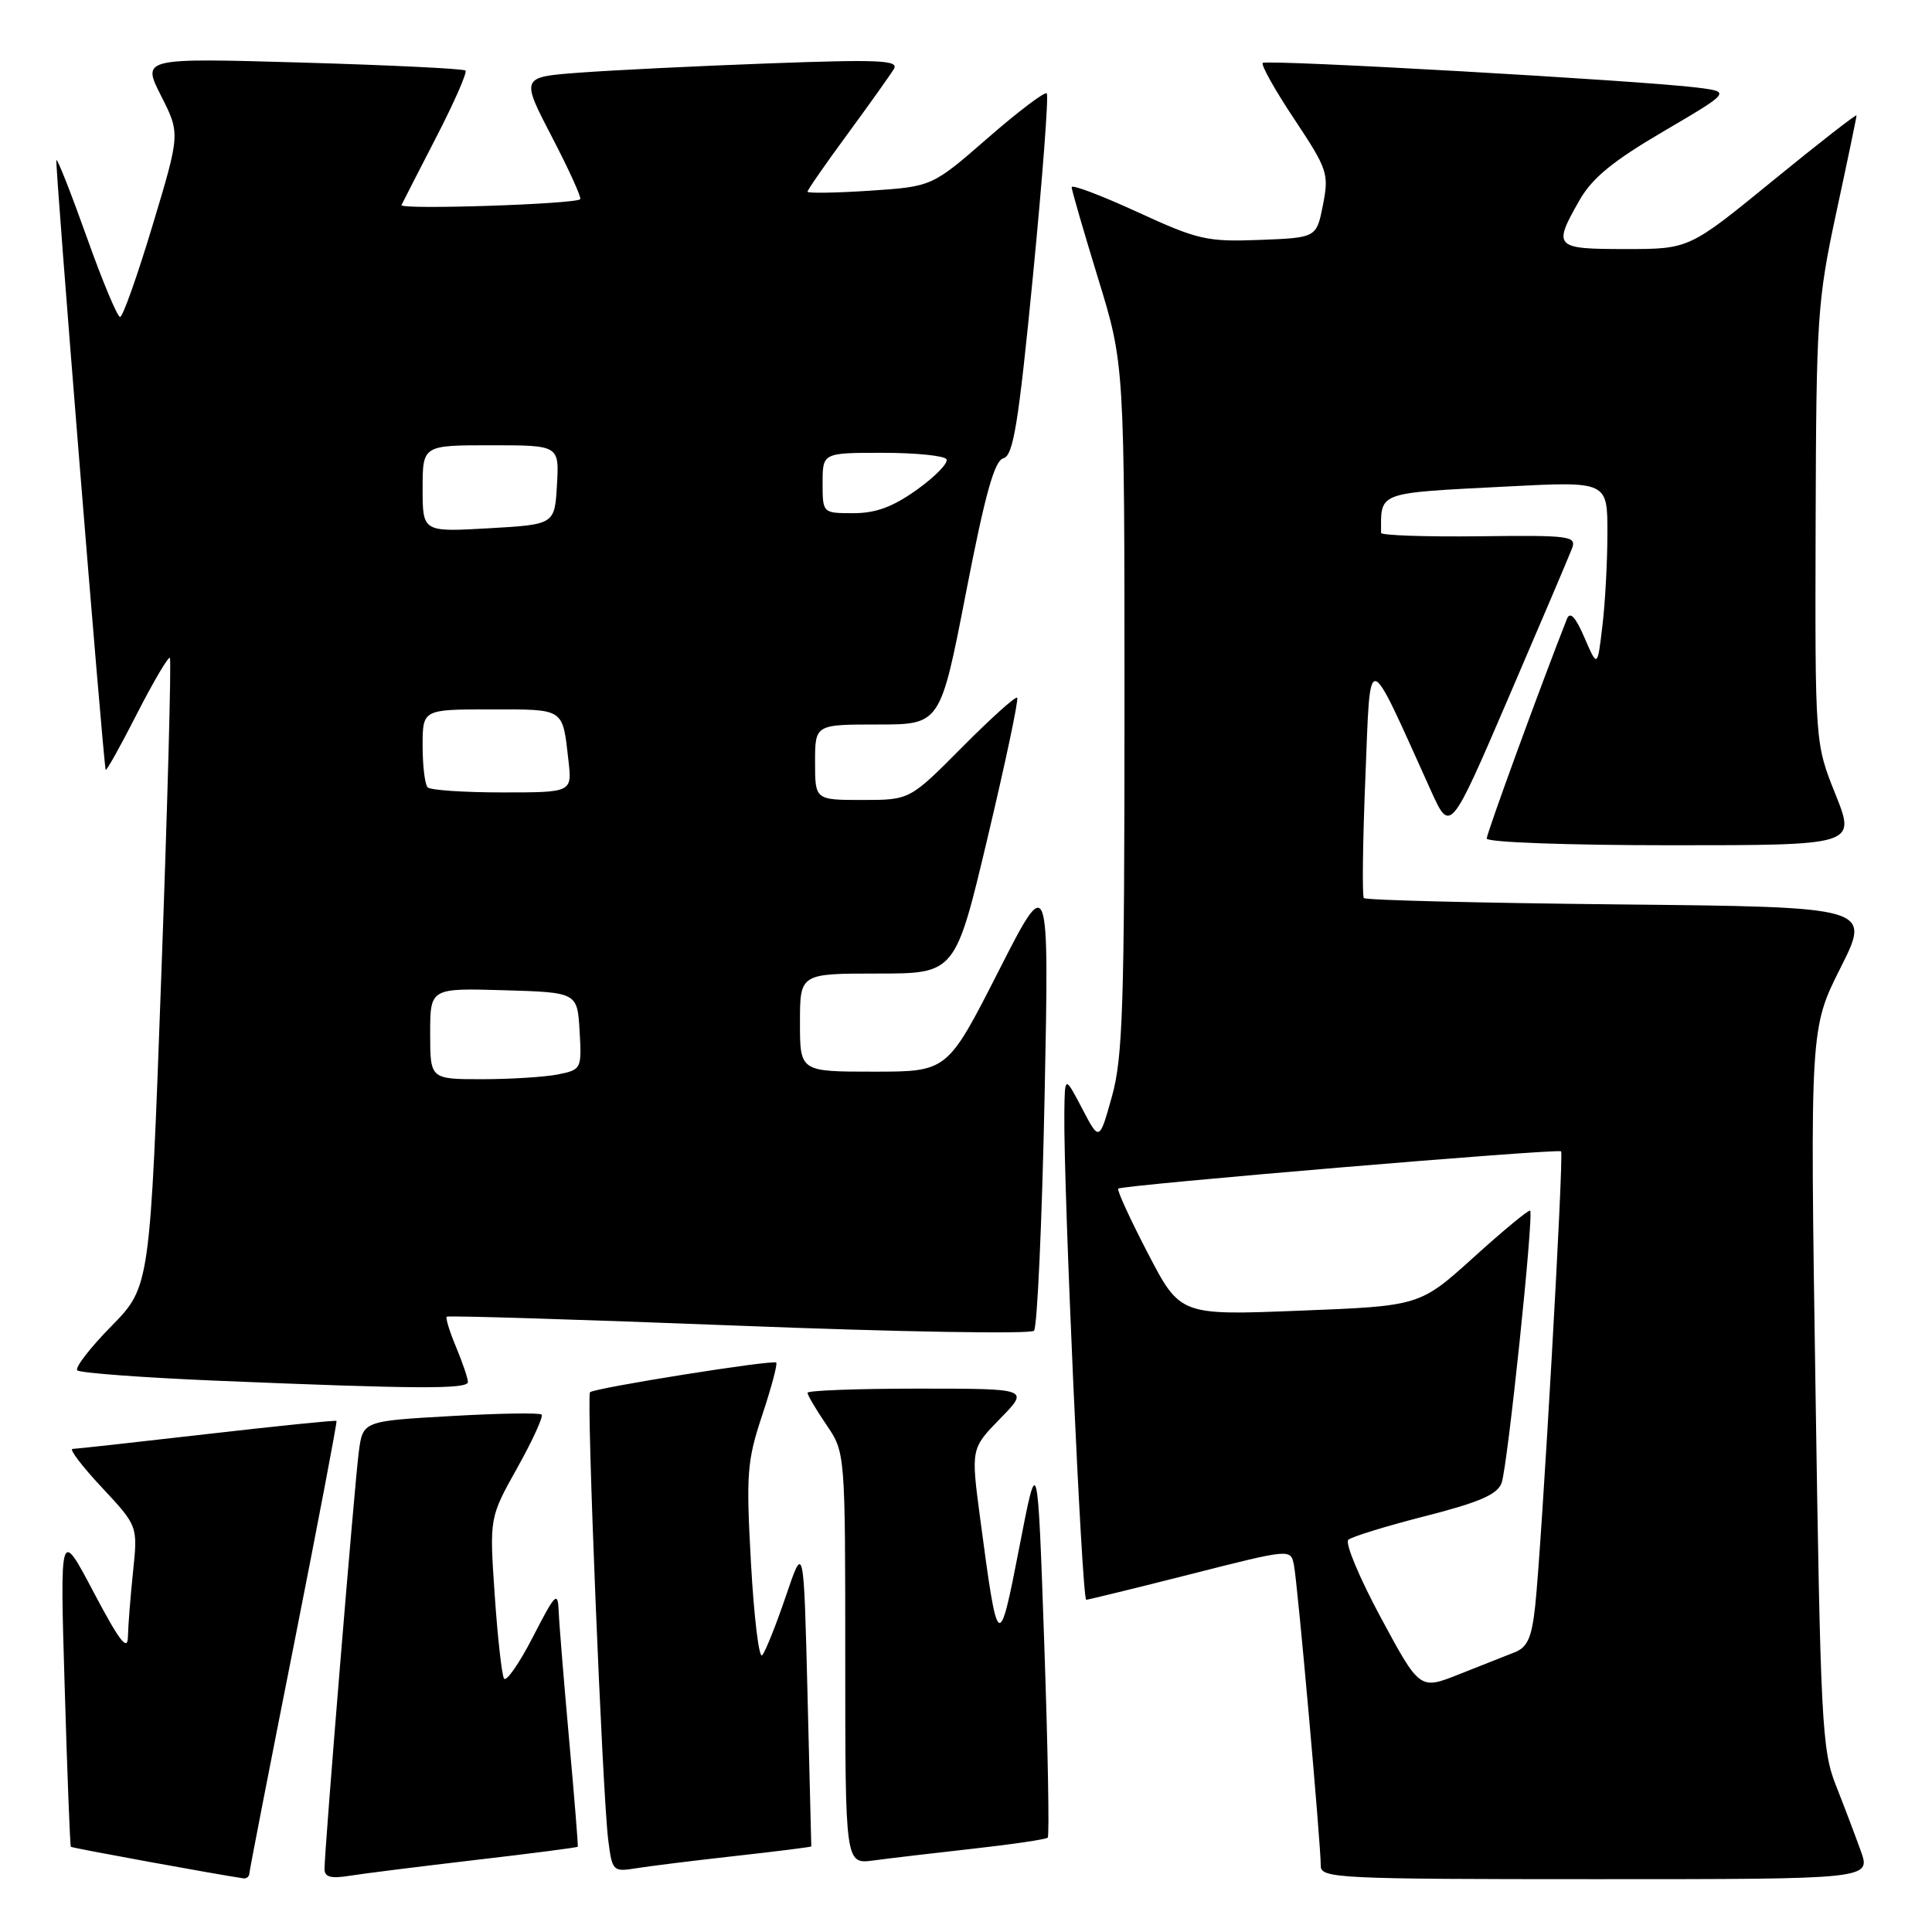 <?xml version="1.0" encoding="UTF-8" standalone="no"?>
<!DOCTYPE svg PUBLIC "-//W3C//DTD SVG 1.1//EN" "http://www.w3.org/Graphics/SVG/1.1/DTD/svg11.dtd" >
<svg xmlns="http://www.w3.org/2000/svg" xmlns:xlink="http://www.w3.org/1999/xlink" version="1.1" viewBox="0 0 256 256">
 <g >
 <path fill="currentColor"
d=" M 33.04 248.25 C 33.06 247.84 35.71 234.22 38.93 218.00 C 42.14 201.78 44.69 188.40 44.59 188.28 C 44.49 188.16 36.77 188.95 27.45 190.02 C 18.13 191.09 10.10 191.98 9.61 191.99 C 9.13 191.99 10.87 194.29 13.50 197.10 C 18.26 202.20 18.26 202.20 17.63 208.25 C 17.28 211.57 16.98 215.46 16.95 216.90 C 16.91 218.87 15.82 217.44 12.42 211.00 C 7.94 202.50 7.94 202.50 8.57 223.50 C 8.91 235.05 9.28 244.59 9.39 244.71 C 9.54 244.87 28.91 248.41 32.25 248.89 C 32.66 248.95 33.02 248.66 33.04 248.25 Z  M 62.97 246.46 C 70.38 245.60 76.49 244.81 76.56 244.70 C 76.62 244.59 76.11 238.20 75.41 230.50 C 74.72 222.80 74.09 215.15 74.03 213.50 C 73.91 210.78 73.60 211.10 70.61 216.91 C 68.80 220.43 67.07 222.91 66.78 222.41 C 66.49 221.91 65.93 216.91 65.55 211.30 C 64.85 201.10 64.85 201.10 68.54 194.50 C 70.57 190.87 72.02 187.69 71.77 187.44 C 71.51 187.18 66.08 187.27 59.69 187.64 C 48.08 188.30 48.08 188.30 47.54 192.40 C 46.98 196.65 43.00 245.08 43.00 247.64 C 43.00 248.72 43.83 248.95 46.25 248.56 C 48.04 248.27 55.56 247.33 62.97 246.46 Z  M 246.56 245.25 C 245.82 243.19 244.33 239.25 243.24 236.50 C 241.41 231.87 241.22 227.97 240.56 183.88 C 239.84 136.27 239.84 136.27 243.89 128.22 C 247.93 120.18 247.93 120.18 214.55 119.84 C 196.19 119.65 180.97 119.28 180.72 119.00 C 180.48 118.72 180.57 111.53 180.92 103.00 C 181.62 85.79 180.97 85.66 189.58 104.71 C 192.16 110.42 192.16 110.42 199.88 92.46 C 204.13 82.58 207.91 73.69 208.29 72.70 C 208.93 71.02 208.11 70.91 195.99 71.06 C 188.85 71.14 183.00 70.94 183.00 70.61 C 182.99 65.10 182.28 65.36 199.75 64.46 C 213.00 63.78 213.00 63.78 212.99 70.64 C 212.99 74.41 212.69 79.97 212.32 82.99 C 211.67 88.47 211.67 88.47 209.95 84.49 C 208.77 81.75 208.04 80.97 207.63 82.00 C 204.15 90.83 197.00 110.41 197.00 111.11 C 197.00 111.61 207.79 112.00 221.46 112.00 C 245.91 112.00 245.91 112.00 243.21 105.25 C 240.50 98.50 240.50 98.50 240.58 69.50 C 240.66 42.01 240.81 39.85 243.33 28.11 C 244.80 21.30 246.00 15.53 246.00 15.30 C 246.00 15.07 241.01 18.96 234.91 23.94 C 223.82 33.00 223.82 33.00 215.41 33.00 C 205.97 33.00 205.74 32.77 209.27 26.57 C 210.95 23.60 213.69 21.35 220.42 17.41 C 229.34 12.17 229.34 12.17 224.92 11.61 C 217.44 10.67 167.82 7.85 167.32 8.34 C 167.07 8.60 168.95 11.96 171.51 15.80 C 175.92 22.44 176.11 23.02 175.30 27.15 C 174.44 31.50 174.44 31.50 166.91 31.79 C 159.93 32.06 158.72 31.78 150.68 28.08 C 145.91 25.89 142.00 24.41 142.00 24.80 C 142.00 25.18 143.58 30.62 145.50 36.88 C 149.00 48.26 149.00 48.26 149.00 93.81 C 149.00 133.29 148.78 140.16 147.33 145.31 C 145.67 151.25 145.67 151.25 143.38 146.87 C 141.09 142.50 141.09 142.50 141.03 147.50 C 140.91 157.31 143.36 212.00 143.93 211.98 C 144.24 211.96 150.47 210.44 157.76 208.59 C 171.02 205.22 171.02 205.22 171.45 207.36 C 171.93 209.69 175.02 244.40 175.01 247.25 C 175.00 248.88 177.40 249.00 211.46 249.00 C 247.91 249.00 247.91 249.00 246.56 245.25 Z  M 97.50 245.92 C 103.00 245.31 107.50 244.74 107.50 244.66 C 107.50 244.57 107.28 235.50 107.00 224.50 C 106.50 204.50 106.50 204.50 104.13 211.50 C 102.82 215.35 101.41 218.88 100.99 219.33 C 100.57 219.79 99.91 214.31 99.51 207.16 C 98.85 195.28 98.98 193.58 101.00 187.51 C 102.21 183.86 103.05 180.73 102.85 180.55 C 102.41 180.14 78.76 183.91 78.18 184.48 C 77.68 184.99 79.82 237.59 80.59 243.78 C 81.12 247.96 81.21 248.05 84.32 247.55 C 86.07 247.27 92.00 246.53 97.50 245.92 Z  M 128.96 244.96 C 134.17 244.38 138.61 243.72 138.83 243.50 C 139.06 243.27 138.85 231.71 138.37 217.80 C 137.49 192.50 137.49 192.50 135.07 205.00 C 132.35 219.01 132.23 218.93 129.88 201.22 C 128.65 191.95 128.65 191.95 132.53 187.97 C 136.41 184.00 136.41 184.00 121.70 184.00 C 113.62 184.00 107.00 184.25 107.00 184.55 C 107.00 184.86 108.12 186.76 109.50 188.79 C 112.00 192.46 112.00 192.46 112.00 219.74 C 112.00 247.02 112.00 247.02 115.75 246.52 C 117.81 246.24 123.76 245.54 128.96 244.96 Z  M 62.00 183.12 C 62.00 182.64 61.30 180.57 60.44 178.51 C 59.58 176.46 59.02 174.64 59.19 174.47 C 59.37 174.30 76.77 174.84 97.87 175.66 C 118.97 176.49 136.58 176.79 137.01 176.33 C 137.44 175.88 138.07 162.00 138.41 145.50 C 139.02 115.50 139.02 115.50 132.28 128.75 C 125.53 142.00 125.53 142.00 115.77 142.00 C 106.00 142.00 106.00 142.00 106.00 135.50 C 106.00 129.00 106.00 129.00 116.29 129.00 C 126.59 129.00 126.59 129.00 130.88 110.92 C 133.24 100.98 135.00 92.67 134.78 92.45 C 134.57 92.23 131.28 95.19 127.47 99.03 C 120.55 106.00 120.55 106.00 114.28 106.00 C 108.00 106.00 108.00 106.00 108.00 101.00 C 108.00 96.00 108.00 96.00 116.30 96.00 C 124.60 96.00 124.60 96.00 127.99 78.57 C 130.54 65.43 131.77 61.03 132.96 60.72 C 134.27 60.38 134.96 56.12 136.87 36.58 C 138.14 23.53 138.97 12.63 138.70 12.37 C 138.44 12.11 134.91 14.78 130.86 18.31 C 123.50 24.72 123.50 24.72 115.25 25.27 C 110.71 25.57 107.00 25.62 107.00 25.40 C 107.00 25.17 109.39 21.72 112.32 17.74 C 115.24 13.76 118.00 9.88 118.45 9.13 C 119.13 7.98 116.46 7.86 101.88 8.40 C 92.32 8.75 81.01 9.31 76.75 9.63 C 69.01 10.21 69.01 10.21 73.13 18.14 C 75.40 22.50 77.09 26.22 76.88 26.40 C 76.11 27.06 52.90 27.82 53.20 27.17 C 53.38 26.80 55.45 22.74 57.82 18.15 C 60.19 13.55 61.93 9.59 61.68 9.35 C 61.43 9.10 51.69 8.63 40.02 8.29 C 18.80 7.68 18.80 7.68 21.34 12.69 C 23.88 17.70 23.88 17.70 20.22 29.85 C 18.21 36.53 16.27 42.00 15.91 42.00 C 15.56 42.00 13.57 37.26 11.51 31.46 C 9.44 25.66 7.63 21.05 7.47 21.21 C 7.25 21.44 13.60 100.10 14.00 102.00 C 14.05 102.28 15.91 98.97 18.11 94.65 C 20.32 90.33 22.30 86.97 22.51 87.17 C 22.72 87.38 22.21 106.22 21.38 129.03 C 19.88 170.50 19.88 170.50 14.75 175.73 C 11.93 178.60 9.90 181.23 10.24 181.58 C 10.59 181.92 18.89 182.54 28.68 182.95 C 55.32 184.06 62.00 184.09 62.00 183.12 Z  M 182.97 214.35 C 180.14 209.09 178.19 204.45 178.66 204.03 C 179.12 203.62 183.72 202.20 188.87 200.89 C 196.03 199.06 198.41 198.03 198.97 196.50 C 199.76 194.35 203.26 160.93 202.75 160.42 C 202.58 160.25 199.22 163.02 195.29 166.58 C 188.13 173.05 188.13 173.05 172.25 173.67 C 156.38 174.30 156.38 174.30 152.10 166.07 C 149.75 161.55 147.98 157.69 148.17 157.50 C 148.64 157.03 206.41 152.16 206.85 152.56 C 207.25 152.91 204.30 204.62 203.42 212.80 C 202.96 217.03 202.40 218.28 200.67 218.95 C 199.48 219.42 196.17 220.72 193.31 221.86 C 188.13 223.92 188.13 223.92 182.97 214.35 Z  M 57.00 136.96 C 57.00 130.93 57.00 130.93 66.75 131.21 C 76.50 131.50 76.50 131.50 76.80 136.62 C 77.09 141.64 77.04 141.74 73.92 142.37 C 72.18 142.71 67.66 143.00 63.88 143.00 C 57.00 143.00 57.00 143.00 57.00 136.96 Z  M 56.67 104.33 C 56.30 103.97 56.00 101.49 56.00 98.83 C 56.00 94.00 56.00 94.00 65.03 94.00 C 74.88 94.00 74.52 93.76 75.32 100.75 C 75.81 105.00 75.81 105.00 66.57 105.00 C 61.49 105.00 57.03 104.70 56.67 104.33 Z  M 56.00 64.75 C 56.00 59.00 56.00 59.00 65.05 59.00 C 74.10 59.00 74.10 59.00 73.80 64.25 C 73.50 69.50 73.50 69.50 64.75 70.00 C 56.00 70.50 56.00 70.50 56.00 64.75 Z  M 109.00 64.00 C 109.00 60.00 109.00 60.00 116.94 60.00 C 121.31 60.00 125.12 60.38 125.41 60.85 C 125.70 61.32 123.96 63.12 121.55 64.85 C 118.35 67.15 116.07 68.00 113.09 68.00 C 109.00 68.00 109.00 68.00 109.00 64.00 Z "/>
</g>
</svg>
